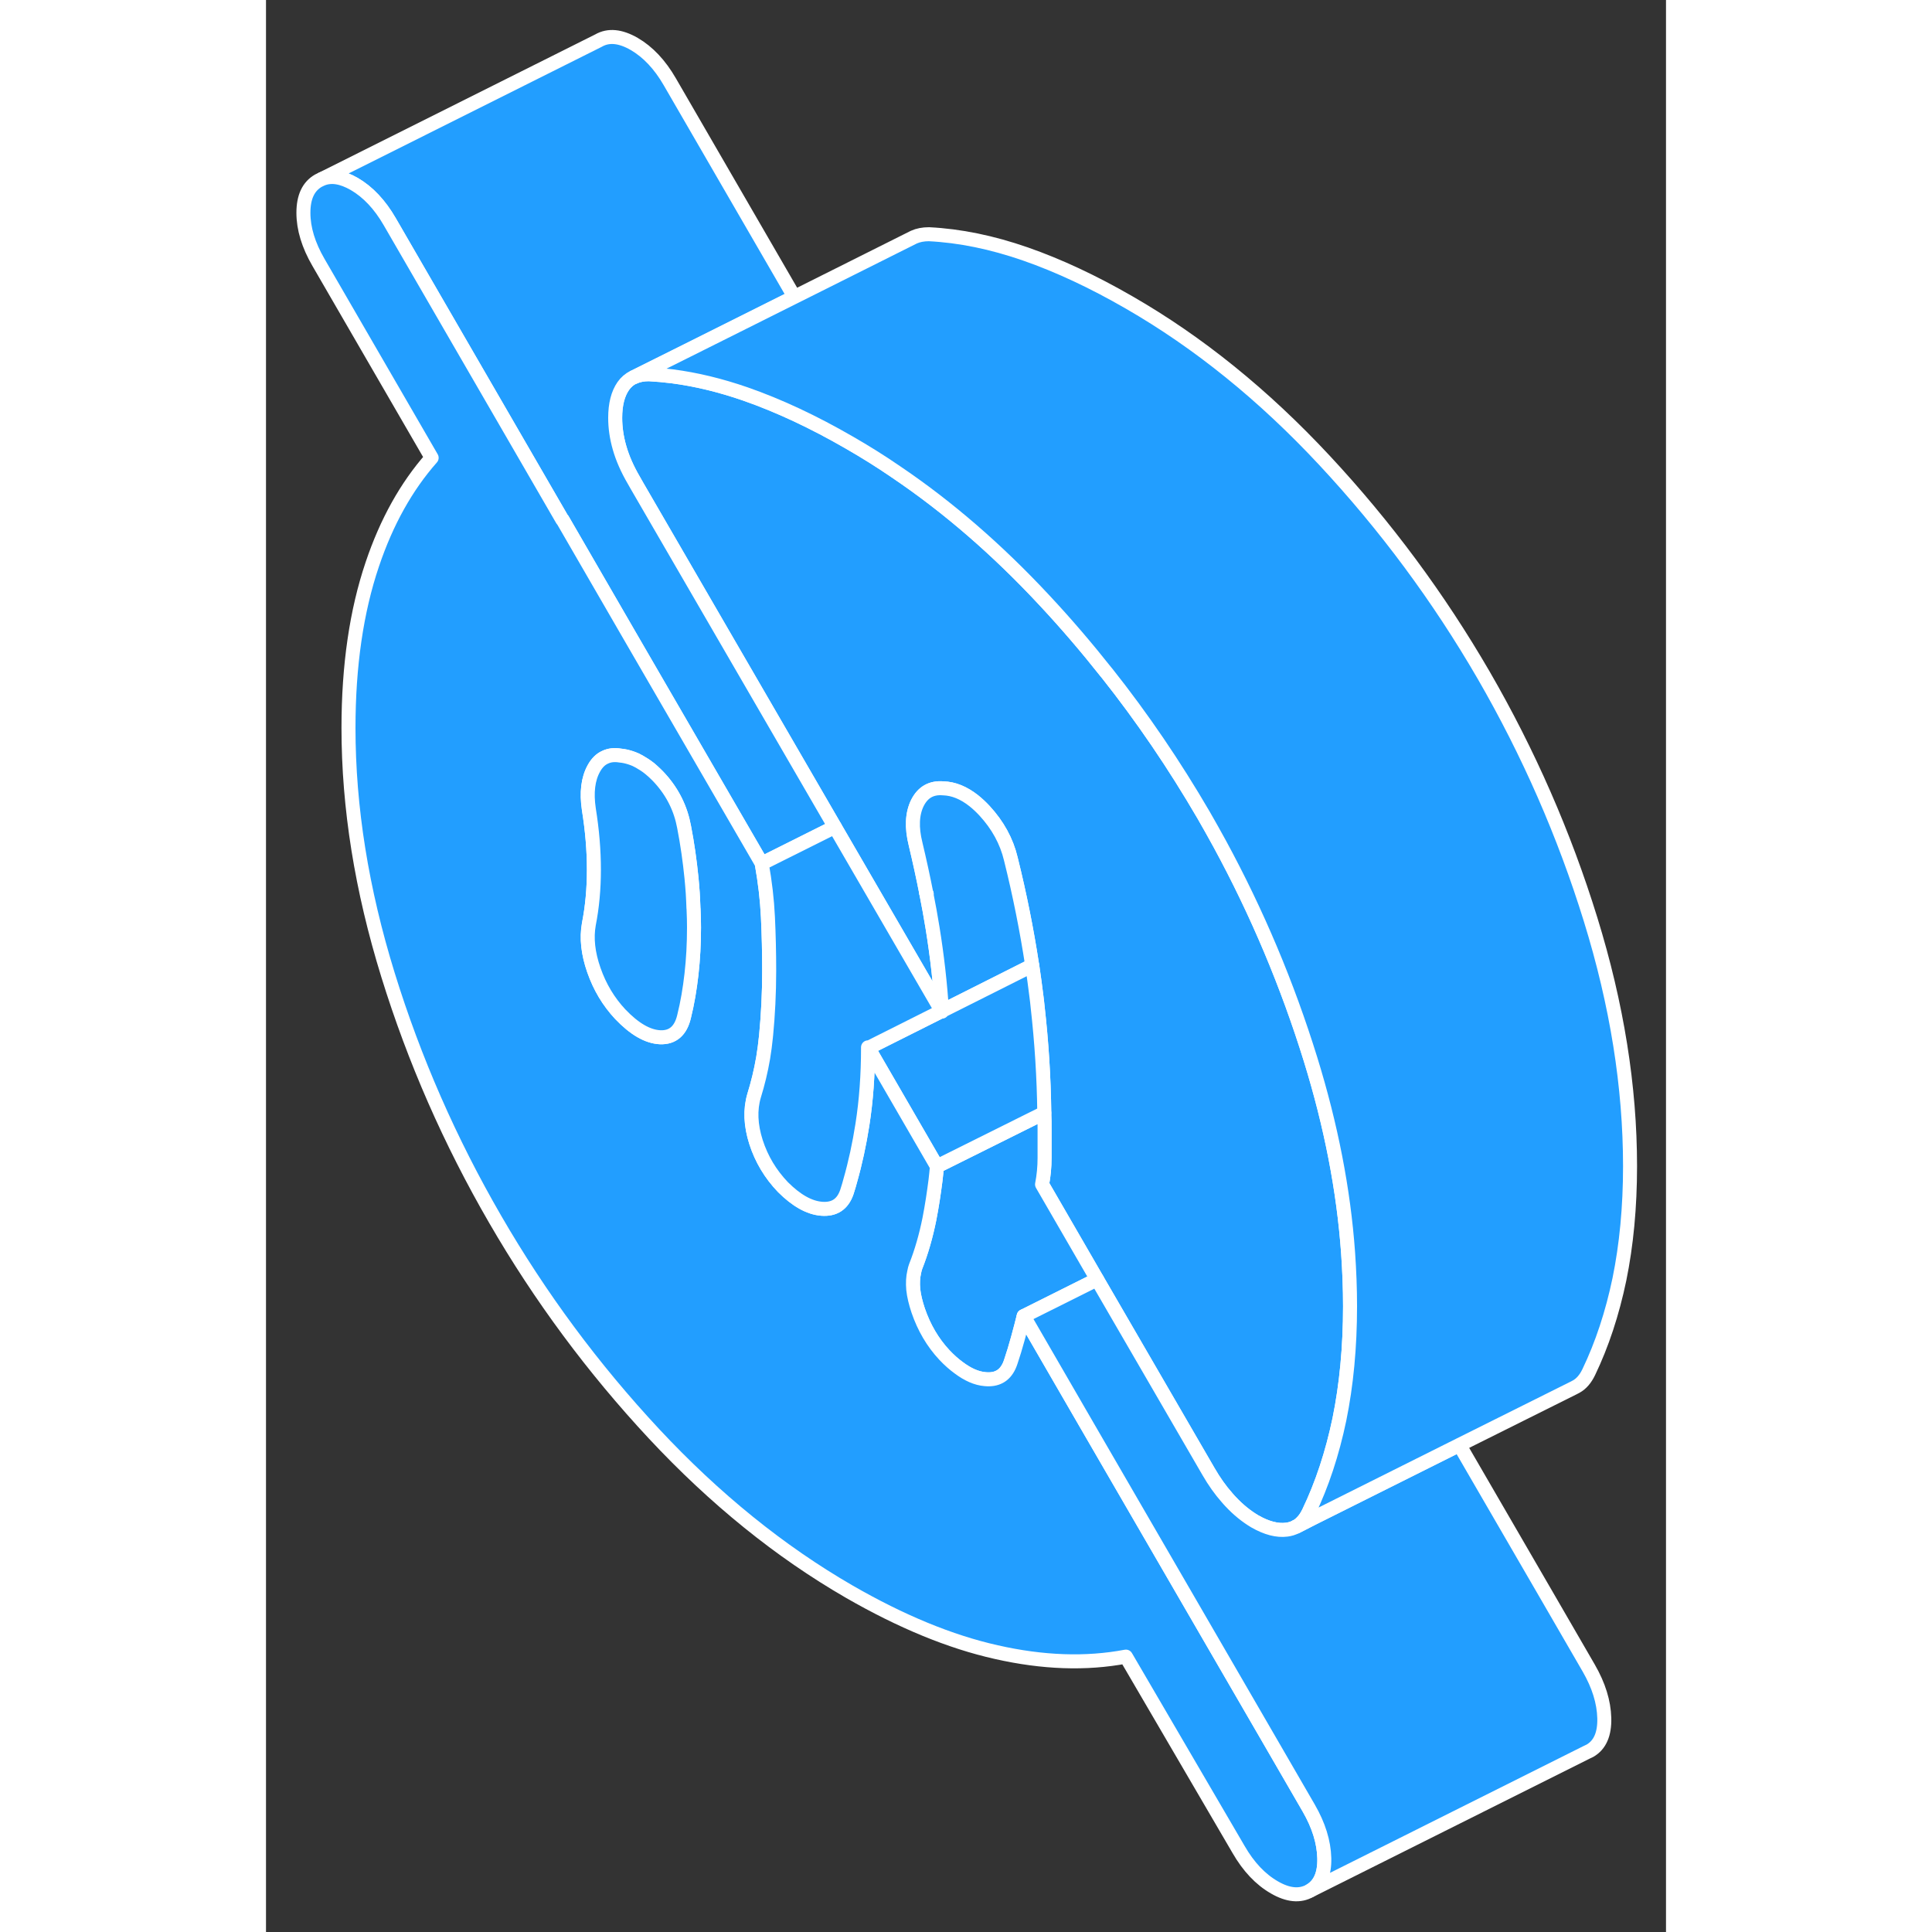 <svg width="48" height="48" viewBox="0 0 100 138" fill="#229EFF" xmlns="http://www.w3.org/2000/svg" stroke-width="1px" stroke-linecap="round" stroke-linejoin="round"><rect x="0" y="0" width="100" height="138" fill="#333333" stroke="none"/><path d="M48.262 72.22L48.282 72.26V72.21H48.262V72.22Z" stroke="white" stroke-linejoin="round"/><path d="M77.432 93.3C77.432 96.24 77.172 98.93 76.672 101.38C76.162 103.82 75.432 106.03 74.482 108.01C74.412 108.15 74.342 108.28 74.262 108.4C74.182 108.52 74.102 108.62 74.012 108.71C73.882 108.85 73.742 108.96 73.582 109.05H73.552C73.362 109.17 73.142 109.23 72.912 109.26C72.232 109.35 71.472 109.15 70.632 108.67C70.042 108.32 69.452 107.85 68.892 107.25C68.812 107.16 68.722 107.07 68.642 106.97C68.172 106.44 67.732 105.82 67.322 105.11L59.362 91.39L55.432 84.6C55.552 83.99 55.612 83.35 55.612 82.7V80.7C55.612 80.3 55.612 79.89 55.592 79.49C55.562 76.97 55.402 74.43 55.112 71.88C55.092 71.65 55.062 71.41 55.032 71.18C54.942 70.45 54.842 69.71 54.732 68.97C54.722 68.95 54.722 68.94 54.722 68.93C54.342 66.44 53.842 63.92 53.202 61.35C52.902 60.09 52.272 58.94 51.322 57.91C51.072 57.64 50.812 57.4 50.562 57.2C49.842 56.63 49.112 56.33 48.372 56.31C47.532 56.24 46.922 56.58 46.532 57.35C46.152 58.12 46.102 59.1 46.402 60.3C46.682 61.48 46.942 62.66 47.172 63.84C47.332 64.66 47.482 65.46 47.612 66.28C47.932 68.26 48.162 70.25 48.282 72.21H48.262L40.632 59.07L26.492 34.69L26.282 34.32C25.802 33.5 25.462 32.72 25.252 31.98C25.042 31.25 24.942 30.54 24.942 29.85C24.942 28.89 25.132 28.13 25.522 27.57C25.712 27.3 25.952 27.09 26.252 26.95H26.272C26.582 26.8 26.942 26.73 27.352 26.73C27.902 26.76 28.462 26.81 29.022 26.88C30.712 27.1 32.452 27.52 34.242 28.14C36.622 28.97 39.102 30.13 41.662 31.61C42.792 32.26 43.902 32.95 44.992 33.7C48.712 36.21 52.252 39.28 55.612 42.89C57.162 44.55 58.632 46.27 60.032 48.04L60.052 48.06C62.592 51.26 64.892 54.65 66.972 58.22C67.362 58.9 67.752 59.59 68.122 60.27C70.802 65.2 72.962 70.34 74.612 75.67C76.072 80.39 76.972 85 77.292 89.48C77.382 90.77 77.432 92.04 77.432 93.3Z" stroke="white" stroke-linejoin="round"/><path d="M27.172 54.72C27.262 54.78 27.342 54.85 27.432 54.92C27.342 54.84 27.262 54.78 27.172 54.72Z" stroke="white" stroke-linejoin="round"/><path d="M43.002 74.81V74.86H43.022L43.002 74.81ZM27.172 54.72C27.262 54.78 27.342 54.85 27.432 54.92C27.342 54.84 27.262 54.78 27.172 54.72Z" stroke="white" stroke-linejoin="round"/><path d="M47.172 63.84C47.172 63.84 47.182 63.85 47.192 63.85C47.192 63.85 47.182 63.84 47.172 63.84Z" stroke="white" stroke-linejoin="round"/><path d="M54.722 68.92C54.722 68.92 54.712 68.96 54.712 68.97L48.282 72.21C48.162 70.25 47.932 68.26 47.612 66.28C47.482 65.46 47.332 64.66 47.172 63.85H47.192C47.192 63.85 47.182 63.84 47.172 63.84C46.942 62.66 46.682 61.48 46.402 60.3C46.102 59.1 46.152 58.12 46.532 57.35C46.922 56.58 47.532 56.24 48.372 56.31C49.112 56.33 49.842 56.63 50.562 57.2C50.812 57.4 51.072 57.64 51.322 57.91C52.272 58.94 52.902 60.09 53.202 61.35C53.842 63.92 54.342 66.44 54.722 68.92Z" stroke="white" stroke-linejoin="round"/><path d="M48.262 72.22L48.282 72.26V72.21H48.262V72.22ZM43.002 74.81V74.86H43.022L43.002 74.81ZM47.172 63.84C47.172 63.84 47.182 63.85 47.192 63.85C47.192 63.85 47.182 63.84 47.172 63.84Z" stroke="white" stroke-linejoin="round"/><path d="M59.362 91.39L54.122 94.01C54.012 94.45 53.872 95 53.752 95.43C53.732 95.51 53.712 95.58 53.692 95.65C53.542 96.21 53.372 96.75 53.202 97.26C53.162 97.37 53.132 97.47 53.082 97.57C52.752 98.28 52.182 98.59 51.362 98.51C50.752 98.46 50.122 98.18 49.472 97.69C49.142 97.45 48.802 97.15 48.462 96.79C47.622 95.89 47.002 94.83 46.582 93.6C46.402 93.06 46.282 92.57 46.232 92.1C46.192 91.64 46.212 91.23 46.302 90.85C46.322 90.72 46.362 90.59 46.402 90.47C46.822 89.41 47.142 88.28 47.382 87.09C47.472 86.64 47.552 86.16 47.632 85.66C47.702 85.22 47.762 84.76 47.822 84.31C47.862 83.98 47.892 83.66 47.922 83.34V83.31L55.592 79.49C55.612 79.89 55.612 80.3 55.612 80.7V82.7C55.612 83.35 55.552 83.99 55.432 84.6L59.362 91.39Z" stroke="white" stroke-linejoin="round"/><path d="M40.632 59.07L35.412 61.68L26.002 45.45L21.182 37.12H21.162L8.842 15.84C8.132 14.61 7.282 13.71 6.302 13.14C5.412 12.63 4.642 12.51 3.982 12.79L23.752 2.9C24.462 2.49 25.312 2.57 26.302 3.14C27.282 3.71 28.132 4.61 28.842 5.84L37.742 21.21L30.082 25.04L26.272 26.94H26.252C25.952 27.09 25.712 27.3 25.522 27.57C25.132 28.13 24.942 28.89 24.942 29.85C24.942 30.54 25.042 31.25 25.252 31.98C25.462 32.72 25.802 33.5 26.282 34.32L26.492 34.69L40.632 59.07Z" stroke="white" stroke-linejoin="round"/><path d="M55.592 79.49L47.922 83.31L43.022 74.85L48.262 72.22L48.282 72.26V72.21L54.712 68.98L54.732 68.97C54.842 69.71 54.942 70.45 55.032 71.18C55.062 71.41 55.092 71.65 55.112 71.88C55.402 74.43 55.562 76.97 55.592 79.49Z" stroke="white" stroke-linejoin="round"/><path d="M74.482 129.15L71.622 124.21L58.632 101.8L54.122 94.01C54.012 94.45 53.872 95 53.752 95.43C53.732 95.51 53.712 95.58 53.692 95.65C53.542 96.21 53.372 96.75 53.202 97.26C53.162 97.37 53.132 97.47 53.082 97.57C52.752 98.28 52.182 98.59 51.362 98.51C50.752 98.46 50.122 98.18 49.472 97.69C49.142 97.45 48.802 97.15 48.462 96.79C47.622 95.89 47.002 94.83 46.582 93.6C46.402 93.06 46.282 92.57 46.232 92.1C46.192 91.64 46.212 91.23 46.302 90.85C46.322 90.72 46.362 90.59 46.402 90.47C46.822 89.41 47.142 88.28 47.382 87.09C47.472 86.64 47.552 86.16 47.632 85.66C47.702 85.22 47.762 84.76 47.822 84.31C47.862 83.98 47.892 83.66 47.922 83.34V83.31L43.022 74.85H43.002C43.002 76.77 42.872 78.6 42.602 80.32C42.382 81.73 42.092 83.07 41.732 84.33C41.672 84.55 41.612 84.77 41.542 84.98C41.522 85.04 41.502 85.11 41.482 85.17C41.182 86.02 40.592 86.41 39.692 86.34C38.802 86.27 37.882 85.75 36.922 84.79C36.032 83.86 35.392 82.79 35.002 81.58C34.612 80.36 34.572 79.26 34.862 78.27C35.132 77.4 35.352 76.5 35.512 75.56C35.592 75.07 35.662 74.56 35.712 74.04C35.712 74.01 35.722 73.98 35.722 73.95C35.862 72.49 35.942 70.96 35.942 69.34C35.942 68.04 35.912 66.76 35.852 65.5C35.792 64.25 35.642 62.98 35.412 61.7V61.68L26.002 45.45L21.182 37.12H21.162L8.842 15.84C8.132 14.61 7.282 13.71 6.302 13.14C5.412 12.63 4.642 12.51 3.982 12.79L3.752 12.9C3.032 13.31 2.672 14.07 2.672 15.2C2.672 16.33 3.032 17.51 3.752 18.75L11.832 32.7C10.022 34.75 8.612 37.28 7.592 40.31C6.462 43.65 5.892 47.55 5.892 52C5.892 57.68 6.832 63.55 8.712 69.63C10.592 75.71 13.142 81.52 16.362 87.08C19.572 92.63 23.362 97.74 27.712 102.41C32.062 107.07 36.712 110.83 41.662 113.69C45.362 115.82 48.862 117.27 52.172 118.01C55.482 118.76 58.562 118.87 61.422 118.33L69.472 132.11C70.182 133.34 71.032 134.24 72.022 134.81C73.002 135.38 73.852 135.46 74.572 135.05C75.282 134.64 75.622 133.86 75.592 132.72C75.562 131.57 75.192 130.38 74.482 129.15ZM30.392 69.58C30.272 70.64 30.102 71.65 29.862 72.61C29.622 73.63 29.052 74.12 28.162 74.09C27.262 74.05 26.312 73.5 25.302 72.44C24.462 71.54 23.842 70.5 23.422 69.3C23.002 68.1 22.882 67.01 23.062 66.01C23.182 65.4 23.272 64.77 23.332 64.12C23.392 63.47 23.422 62.8 23.422 62.12C23.422 61.44 23.392 60.73 23.332 60.01C23.272 59.29 23.182 58.56 23.062 57.81C22.882 56.61 23.002 55.63 23.422 54.88C23.632 54.5 23.902 54.23 24.222 54.09C24.532 53.94 24.892 53.9 25.302 53.97C25.552 53.99 25.802 54.05 26.052 54.13C26.162 54.17 26.282 54.21 26.392 54.26C26.562 54.34 26.742 54.44 26.912 54.55C27.002 54.6 27.082 54.66 27.172 54.72C27.262 54.78 27.342 54.84 27.432 54.91C27.502 54.98 27.572 55.04 27.652 55.11C27.712 55.16 27.762 55.21 27.822 55.27C27.942 55.38 28.052 55.5 28.162 55.62C29.052 56.61 29.622 57.76 29.862 59.06C30.102 60.29 30.272 61.51 30.392 62.71C30.422 63.07 30.462 63.43 30.482 63.79C30.502 64.15 30.522 64.51 30.532 64.87C30.542 64.93 30.542 64.97 30.542 65.02C30.562 65.43 30.572 65.84 30.572 66.25C30.572 67.41 30.512 68.52 30.392 69.58Z" stroke="white" stroke-linejoin="round"/><path d="M95.592 122.72C95.622 123.86 95.282 124.64 94.572 125.05L94.342 125.16L74.572 135.05C75.282 134.64 75.622 133.86 75.592 132.72C75.562 131.57 75.192 130.38 74.482 129.15L71.622 124.21L58.632 101.8L54.122 94.01L59.362 91.39L67.322 105.11C67.732 105.82 68.172 106.44 68.642 106.97C68.722 107.07 68.812 107.16 68.892 107.25C69.452 107.85 70.042 108.32 70.632 108.67C71.472 109.15 72.232 109.35 72.912 109.26C73.142 109.23 73.362 109.17 73.552 109.06H73.582L74.742 108.46L85.242 103.21L91.622 114.21L94.482 119.15C95.192 120.38 95.562 121.57 95.592 122.72Z" stroke="white" stroke-linejoin="round"/><path d="M48.262 72.22L43.022 74.85L43.002 74.81V74.86C43.002 76.77 42.872 78.6 42.602 80.32C42.382 81.73 42.092 83.07 41.732 84.33C41.672 84.55 41.612 84.77 41.542 84.98C41.522 85.04 41.502 85.11 41.482 85.17C41.182 86.02 40.592 86.41 39.692 86.34C38.802 86.27 37.882 85.75 36.922 84.79C36.032 83.86 35.392 82.79 35.002 81.58C34.612 80.36 34.572 79.26 34.862 78.27C35.132 77.4 35.352 76.5 35.512 75.56C35.592 75.07 35.662 74.56 35.712 74.04C35.712 74.01 35.722 73.98 35.722 73.95C35.862 72.49 35.942 70.96 35.942 69.34C35.942 68.04 35.912 66.76 35.852 65.5C35.792 64.25 35.642 62.98 35.412 61.7V61.68L40.632 59.07L48.262 72.22Z" stroke="white" stroke-linejoin="round"/><path d="M30.572 66.25C30.572 67.41 30.512 68.52 30.392 69.58C30.272 70.64 30.102 71.65 29.862 72.61C29.622 73.63 29.052 74.12 28.162 74.09C27.262 74.05 26.312 73.5 25.302 72.44C24.462 71.54 23.842 70.5 23.422 69.3C23.002 68.1 22.882 67.01 23.062 66.01C23.182 65.4 23.272 64.77 23.332 64.12C23.392 63.47 23.422 62.8 23.422 62.12C23.422 61.44 23.392 60.73 23.332 60.01C23.272 59.29 23.182 58.56 23.062 57.81C22.882 56.61 23.002 55.63 23.422 54.88C23.632 54.5 23.902 54.23 24.222 54.09C24.532 53.94 24.892 53.9 25.302 53.97C25.552 53.99 25.802 54.05 26.052 54.13C26.162 54.17 26.282 54.21 26.392 54.26C26.562 54.34 26.742 54.44 26.912 54.55C27.002 54.6 27.082 54.66 27.172 54.72C27.262 54.78 27.342 54.85 27.432 54.92C27.502 54.98 27.572 55.04 27.652 55.11C27.712 55.16 27.762 55.21 27.822 55.27C27.942 55.38 28.052 55.5 28.162 55.62C29.052 56.61 29.622 57.76 29.862 59.06C30.102 60.29 30.272 61.51 30.392 62.71C30.422 63.07 30.462 63.43 30.482 63.79C30.502 64.15 30.522 64.51 30.532 64.87C30.542 64.93 30.542 64.97 30.542 65.02C30.562 65.43 30.572 65.84 30.572 66.25Z" stroke="white" stroke-linejoin="round"/><path d="M97.432 83.3C97.432 86.24 97.172 88.93 96.672 91.38C96.162 93.82 95.432 96.03 94.482 98.01C94.252 98.49 93.952 98.84 93.592 99.04L93.382 99.15L85.242 103.21L74.742 108.46L73.582 109.05C73.742 108.96 73.882 108.85 74.012 108.71C74.102 108.62 74.182 108.52 74.262 108.4C74.342 108.28 74.412 108.15 74.482 108.01C75.432 106.03 76.162 103.82 76.672 101.38C77.172 98.93 77.432 96.24 77.432 93.3C77.432 92.04 77.382 90.77 77.292 89.48C76.972 85 76.072 80.39 74.612 75.67C72.962 70.34 70.802 65.2 68.122 60.27C67.752 59.59 67.362 58.9 66.972 58.22C64.892 54.65 62.592 51.26 60.052 48.06L60.032 48.04C58.632 46.27 57.162 44.55 55.612 42.89C52.252 39.28 48.712 36.21 44.992 33.7C43.902 32.95 42.792 32.26 41.662 31.61C39.102 30.13 36.622 28.97 34.242 28.14C32.452 27.52 30.712 27.1 29.022 26.88C28.462 26.81 27.902 26.76 27.352 26.73C26.942 26.73 26.582 26.8 26.272 26.94L30.082 25.04L37.742 21.21L46.272 16.94C46.582 16.8 46.942 16.73 47.352 16.73C49.562 16.84 51.852 17.31 54.242 18.14C56.622 18.97 59.102 20.13 61.662 21.61C66.612 24.46 71.262 28.22 75.612 32.89C79.962 37.56 83.752 42.67 86.972 48.22C90.182 53.77 92.732 59.59 94.612 65.67C96.492 71.74 97.432 77.62 97.432 83.3Z" stroke="white" stroke-linejoin="round"/></svg>